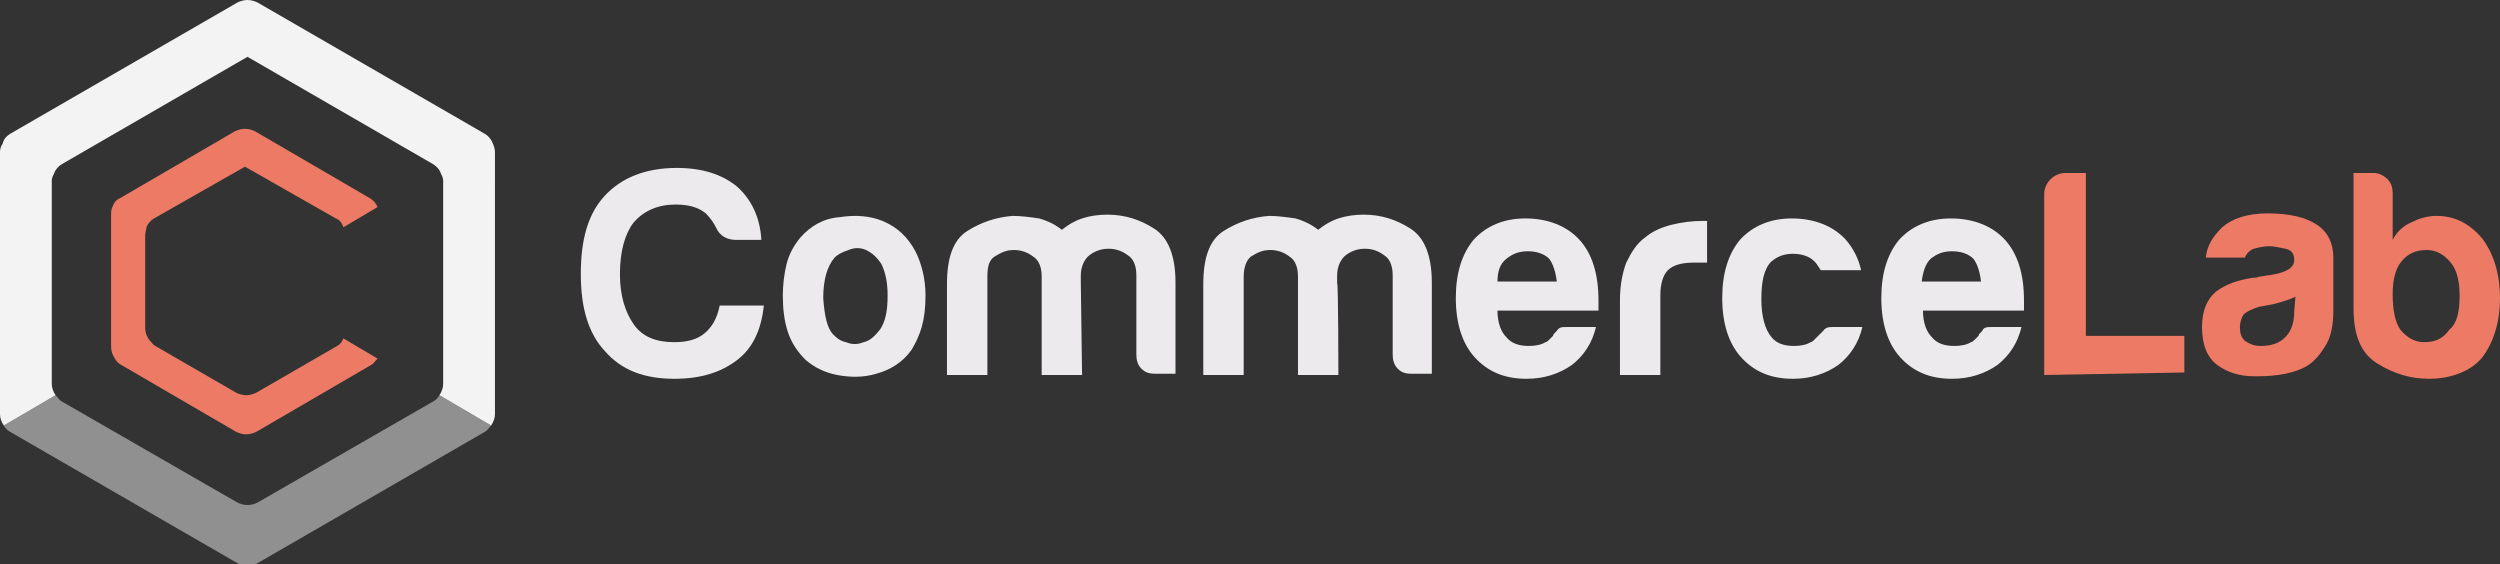 <?xml version="1.0" encoding="utf-8"?>
<!-- Generator: Adobe Illustrator 23.1.0, SVG Export Plug-In . SVG Version: 6.00 Build 0)  -->
<svg version="1.1" id="Слой_1" xmlns="http://www.w3.org/2000/svg" xmlns:xlink="http://www.w3.org/1999/xlink" x="0px" y="0px"
	 viewBox="0 0 198 44.7" style="enable-background:new 0 0 198 44.7;" xml:space="preserve">
<rect x="0" y="0" width="198" height="44.7" fill="#333333" stroke="none"/>
<style type="text/css">
	.st0{fill:#ECEAEC;}
	.st1{fill:#ED7A65;}
	.st2{fill:#8F908F;}
	.st3{fill:#F4F3F4;}
</style>
<g>
	<g>
		<g>
			<path class="st0" d="M60.5,24.2c-0.2,1.8-0.8,3.3-2.1,4.3c-1.3,1-2.9,1.5-5,1.5c-2.4,0-4.2-0.7-5.5-2.2c-1.3-1.4-1.9-3.4-1.9-6.1
				c0-2.8,0.6-4.8,1.9-6.2c1.3-1.4,3.2-2.2,5.7-2.2c2,0,3.6,0.5,4.8,1.5c1.1,1,1.8,2.4,1.9,4.2h-2c-0.7,0-1.3-0.3-1.6-1
				c-0.2-0.4-0.5-0.8-0.8-1.1c-0.6-0.5-1.4-0.7-2.4-0.7c-1.4,0-2.5,0.5-3.3,1.4c-0.7,0.9-1.1,2.3-1.1,4.1c0,1.7,0.4,3,1.1,4
				c0.7,1,1.8,1.4,3.2,1.4c1,0,1.8-0.2,2.4-0.7c0.6-0.5,1-1.2,1.2-2.2H60.5z"/>
			<path class="st0" d="M63.8,28.5c-0.6-0.6-1.1-1.3-1.4-2.2c-0.3-0.9-0.4-1.9-0.4-2.9c0-0.8,0.1-1.7,0.3-2.5
				c0.2-0.8,0.6-1.5,1.1-2.1c0.8-0.9,1.8-1.5,3.1-1.6c1.3-0.2,2.4-0.1,3.4,0.3c1.2,0.5,2,1.3,2.6,2.4c0.5,1,0.8,2.2,0.8,3.5
				c0,1-0.1,1.8-0.3,2.5s-0.5,1.3-0.8,1.8c-0.7,1-1.7,1.6-2.8,1.9c-1,0.3-2,0.3-3.1,0.1C65.3,29.5,64.5,29.1,63.8,28.5z M66.1,20.4
				c-0.6,0.7-0.9,1.8-0.9,3.2c0.1,1.4,0.3,2.4,0.8,2.9c0.2,0.2,0.5,0.5,1,0.6c0.5,0.2,0.9,0.2,1.4,0c0.5-0.1,0.9-0.5,1.3-1
				c0.4-0.6,0.6-1.4,0.6-2.7c0-1.1-0.2-1.9-0.5-2.5c-0.4-0.6-0.8-0.9-1.2-1.1c-0.5-0.2-0.9-0.2-1.4,0C66.6,20,66.3,20.2,66.1,20.4z"
				/>
			<path class="st0" d="M85.7,29.7h-3.2v-7.2v-0.6c0-0.7-0.2-1.3-0.7-1.6c-0.4-0.3-0.9-0.5-1.5-0.5c-0.6,0-1,0.2-1.5,0.5
				s-0.6,0.9-0.6,1.6v7.8H75v-7.2c0-2.1,0.5-3.5,1.6-4.2c1.1-0.7,2.3-1.1,3.6-1.2c0.7,0,1.4,0.1,2.1,0.2c0.7,0.2,1.3,0.5,1.8,0.9
				c0.5-0.4,1-0.7,1.6-0.9s1.3-0.3,2-0.3c1.4,0,2.6,0.4,3.7,1.1c1.1,0.7,1.7,2.1,1.7,4.3v7.2h-1.6c-0.5,0-0.8-0.1-1.1-0.4
				c-0.3-0.3-0.4-0.7-0.4-1.1v-6.3c0-0.7-0.2-1.3-0.7-1.6c-0.4-0.3-0.9-0.5-1.5-0.5s-1.1,0.2-1.5,0.5s-0.7,0.9-0.7,1.6v0.6
				L85.7,29.7L85.7,29.7z"/>
			<path class="st0" d="M106,29.7h-3.2v-7.2v-0.6c0-0.7-0.2-1.3-0.7-1.6c-0.4-0.3-0.9-0.5-1.5-0.5c-0.6,0-1,0.2-1.5,0.5
				c-0.4,0.3-0.6,0.9-0.6,1.6v7.8h-3.2v-7.2c0-2.1,0.5-3.5,1.6-4.2c1.1-0.7,2.3-1.1,3.6-1.2c0.7,0,1.4,0.1,2.1,0.2
				c0.7,0.2,1.3,0.5,1.8,0.9c0.5-0.4,1-0.7,1.6-0.9c0.6-0.2,1.3-0.3,2-0.3c1.4,0,2.6,0.4,3.7,1.1s1.7,2.1,1.7,4.3v7.2h-1.6
				c-0.5,0-0.8-0.1-1.1-0.4c-0.3-0.3-0.4-0.7-0.4-1.1v-6.3c0-0.7-0.2-1.3-0.7-1.6c-0.4-0.3-0.9-0.5-1.5-0.5c-0.6,0-1.1,0.2-1.5,0.5
				c-0.4,0.3-0.7,0.9-0.7,1.6v0.6C106,22.5,106,29.7,106,29.7z"/>
			<path class="st0" d="M124.1,25.9h2.3c-0.3,1.3-1,2.3-1.9,3c-1,0.7-2.2,1.1-3.6,1.1c-1.8,0-3.1-0.6-4.1-1.7
				c-1-1.1-1.5-2.7-1.5-4.7c0-2,0.5-3.5,1.4-4.6c1-1.1,2.4-1.7,4.1-1.7c1.8,0,3.3,0.6,4.3,1.7c1,1.1,1.5,2.7,1.5,4.8
				c0,0.1,0,0.2,0,0.3c0,0.1,0,0.2,0,0.2c0,0.2,0,0.3,0,0.3h-8c0,1,0.3,1.7,0.7,2.1c0.4,0.5,1,0.7,1.8,0.7c0.5,0,1-0.1,1.3-0.3
				c0.1,0,0.2-0.1,0.3-0.2c0.1-0.1,0.2-0.2,0.3-0.3c0-0.1,0.1-0.2,0.3-0.4C123.5,25.9,123.7,25.9,124.1,25.9z M118.6,22.3h4.7
				c-0.1-0.8-0.3-1.4-0.6-1.8c-0.4-0.4-1-0.6-1.7-0.6c-0.7,0-1.2,0.2-1.7,0.6C118.8,20.9,118.6,21.5,118.6,22.3z"/>
			<path class="st0" d="M128.3,29.7v-5.9c0-1.2,0.2-2.2,0.5-3c0.4-0.8,0.8-1.5,1.5-2c0.6-0.5,1.3-0.8,2.1-1c0.8-0.2,1.6-0.3,2.4-0.3
				c0.1,0,0.1,0,0.2,0c0.1,0,0.2,0,0.2,0v3.3h-1.1c-0.9,0-1.6,0.2-2,0.6c-0.4,0.4-0.6,1.1-0.6,2v6.3H128.3z"/>
			<path class="st0" d="M145.2,25.9h2.3c-0.3,1.3-1,2.3-1.9,3c-1,0.7-2.2,1.1-3.6,1.1c-1.8,0-3.1-0.6-4.1-1.7
				c-1-1.1-1.5-2.7-1.5-4.7c0-2,0.5-3.5,1.4-4.6c1-1.1,2.4-1.7,4.1-1.7c1.8,0,3.3,0.6,4.3,1.7c0.6,0.7,1,1.5,1.2,2.4h-3.2
				c-0.2-0.3-0.3-0.5-0.5-0.7c-0.4-0.4-1-0.6-1.7-0.6c-0.7,0-1.2,0.2-1.7,0.6c-0.6,0.6-0.8,1.6-0.8,3c0,1.4,0.3,2.4,0.8,3
				c0.4,0.5,1,0.7,1.8,0.7c0.5,0,1-0.1,1.3-0.3c0.1,0,0.2-0.1,0.3-0.2c0.1-0.1,0.2-0.2,0.3-0.3c0.1-0.1,0.2-0.2,0.4-0.4
				C144.6,25.9,144.9,25.9,145.2,25.9z"/>
			<path class="st0" d="M157.8,25.9h2.3c-0.3,1.3-1,2.3-1.9,3c-1,0.7-2.2,1.1-3.6,1.1c-1.8,0-3.1-0.6-4.1-1.7
				c-1-1.1-1.5-2.7-1.5-4.7c0-2,0.5-3.5,1.4-4.6c1-1.1,2.4-1.7,4.1-1.7c1.8,0,3.3,0.6,4.3,1.7c1,1.1,1.5,2.7,1.5,4.8
				c0,0.1,0,0.2,0,0.3c0,0.1,0,0.2,0,0.2c0,0.2,0,0.3,0,0.3h-8c0,1,0.3,1.7,0.7,2.1c0.4,0.5,1,0.7,1.8,0.7c0.5,0,1-0.1,1.3-0.3
				c0.1,0,0.2-0.1,0.3-0.2c0.1-0.1,0.2-0.2,0.3-0.3c0-0.1,0.1-0.2,0.3-0.4C157.1,25.9,157.4,25.9,157.8,25.9z M152.2,22.3h4.7
				c-0.1-0.8-0.3-1.4-0.6-1.8c-0.4-0.4-1-0.6-1.7-0.6c-0.7,0-1.2,0.2-1.7,0.6C152.5,20.9,152.3,21.5,152.2,22.3z"/>
			<path class="st1" d="M161.9,29.7V15.4c0-0.5,0.2-0.9,0.5-1.2c0.3-0.3,0.7-0.5,1.2-0.5h1.6v12.9h7.8v2.9L161.9,29.7L161.9,29.7z"
				/>
			<path class="st1" d="M182.5,29.1c-0.6,0.3-1.3,0.5-2.1,0.6c-0.7,0.1-1.4,0.1-1.9,0.1c-1.1,0-2.1-0.3-2.9-0.9
				c-0.8-0.6-1.2-1.6-1.2-3c0-1.3,0.4-2.2,1.1-2.8c0.8-0.6,1.7-0.9,2.9-1.1c0.2,0,0.3,0,0.6-0.1c0.2,0,0.5-0.1,0.7-0.1
				c1.4-0.2,2-0.6,2-1.2c0-0.5-0.2-0.8-0.7-0.9c-0.5-0.1-0.9-0.2-1.3-0.2c-0.4,0-0.8,0.1-1.2,0.2c-0.3,0.1-0.6,0.4-0.7,0.7h-3.1
				c0.1-1,0.6-1.7,1.3-2.4c0.8-0.7,2-1.1,3.6-1.1c1.7,0,3,0.3,3.9,0.9c0.9,0.6,1.3,1.5,1.3,2.6v4.2c0,1.2-0.2,2.2-0.7,2.9
				C183.6,28.3,183.1,28.8,182.5,29.1z M181.8,23.5c-0.4,0.2-1,0.4-1.8,0.6l-1.1,0.2c-0.6,0.2-1,0.4-1.2,0.6c-0.2,0.3-0.3,0.7-0.3,1
				c0,0.5,0.1,0.8,0.4,1.1c0.3,0.2,0.7,0.4,1.2,0.4c0.9,0,1.5-0.2,2-0.7c0.5-0.5,0.7-1.2,0.7-2L181.8,23.5L181.8,23.5z"/>
			<path class="st1" d="M189.5,15.3V19c0.3-0.6,0.8-1.1,1.5-1.4c0.6-0.3,1.2-0.5,2-0.5c1.4,0,2.6,0.6,3.6,1.8
				c0.9,1.2,1.4,2.8,1.4,4.7c0,1.9-0.5,3.5-1.4,4.7c-0.5,0.6-1.1,1-1.9,1.3c-0.8,0.3-1.6,0.4-2.3,0.4c-1.5,0-2.8-0.4-4.1-1.2
				c-1.3-0.8-1.9-2.2-1.9-4.4V13.7h1.6c0.4,0,0.8,0.2,1.1,0.5C189.4,14.5,189.5,14.9,189.5,15.3z M194.8,23.4c0-1.1-0.2-2-0.7-2.6
				c-0.5-0.6-1.1-1-1.9-1c-0.9,0-1.5,0.3-2,0.9c-0.5,0.6-0.7,1.5-0.7,2.6c0,1.3,0.2,2.2,0.6,2.8c0.5,0.6,1.1,1,1.9,1
				c0.9,0,1.5-0.3,2-1C194.6,25.6,194.8,24.7,194.8,23.4z"/>
		</g>
	</g>
	<path class="st2" d="M34.8,31.3c-0.1,0.2-0.3,0.4-0.5,0.5l-13.9,8c-0.2,0.1-0.5,0.2-0.8,0.2s-0.6-0.1-0.8-0.2l-13.9-8
		c-0.2-0.1-0.3-0.3-0.5-0.5l-4.1,2.4c0.1,0.2,0.3,0.4,0.5,0.5l18,10.4c0.2,0.1,0.5,0.2,0.8,0.2c0.3,0,0.6-0.1,0.8-0.2l18-10.4
		c0.2-0.1,0.3-0.3,0.5-0.5L34.8,31.3z"/>
	<g>
		<g>
			<path class="st3" d="M39,11.3c-0.1-0.3-0.4-0.6-0.6-0.7l-18-10.4C20.2,0.1,19.9,0,19.6,0S19,0.1,18.8,0.2l-18,10.4
				c-0.3,0.2-0.5,0.4-0.6,0.8C0.1,11.5,0,11.8,0,12v20.8c0,0.3,0.1,0.6,0.3,0.9l4.1-2.4c-0.2-0.3-0.3-0.6-0.3-0.9V14.3
				c0-0.2,0.1-0.4,0.2-0.6c0.1-0.3,0.4-0.6,0.6-0.7l14.7-8.5l14.7,8.5c0.3,0.2,0.5,0.4,0.6,0.7c0.1,0.2,0.2,0.4,0.2,0.6v16.1
				c0,0.3-0.1,0.6-0.3,0.9l4.1,2.4c0.2-0.3,0.3-0.6,0.3-0.9V12C39.2,11.8,39.1,11.5,39,11.3z"/>
		</g>
	</g>
	<path class="st1" d="M26.7,27.4l-6.4,3.7c-0.2,0.1-0.5,0.2-0.8,0.2s-0.6-0.1-0.8-0.2l-6.4-3.7c-0.2-0.1-0.3-0.3-0.5-0.5
		c-0.2-0.3-0.3-0.6-0.3-0.9v-7.4c0-0.2,0.1-0.4,0.1-0.6c0.1-0.3,0.4-0.6,0.6-0.7l7.2-4.1l7.2,4.1c0.3,0.1,0.5,0.4,0.6,0.7l2.7-1.6
		c-0.1-0.3-0.4-0.6-0.6-0.7l-9.1-5.3c-0.2-0.1-0.5-0.2-0.8-0.2c-0.3,0-0.6,0.1-0.8,0.2l-9.1,5.3c-0.3,0.1-0.5,0.4-0.6,0.7
		c-0.1,0.2-0.1,0.4-0.1,0.6v10.5c0,0.3,0.1,0.6,0.3,0.9c0.1,0.2,0.3,0.4,0.5,0.5l9.1,5.3c0.2,0.1,0.5,0.2,0.8,0.2
		c0.3,0,0.6-0.1,0.8-0.2l9.1-5.3c0.2-0.1,0.3-0.3,0.5-0.5l-2.7-1.6C27.1,27.1,26.9,27.3,26.7,27.4z"/>
</g>
</svg>
